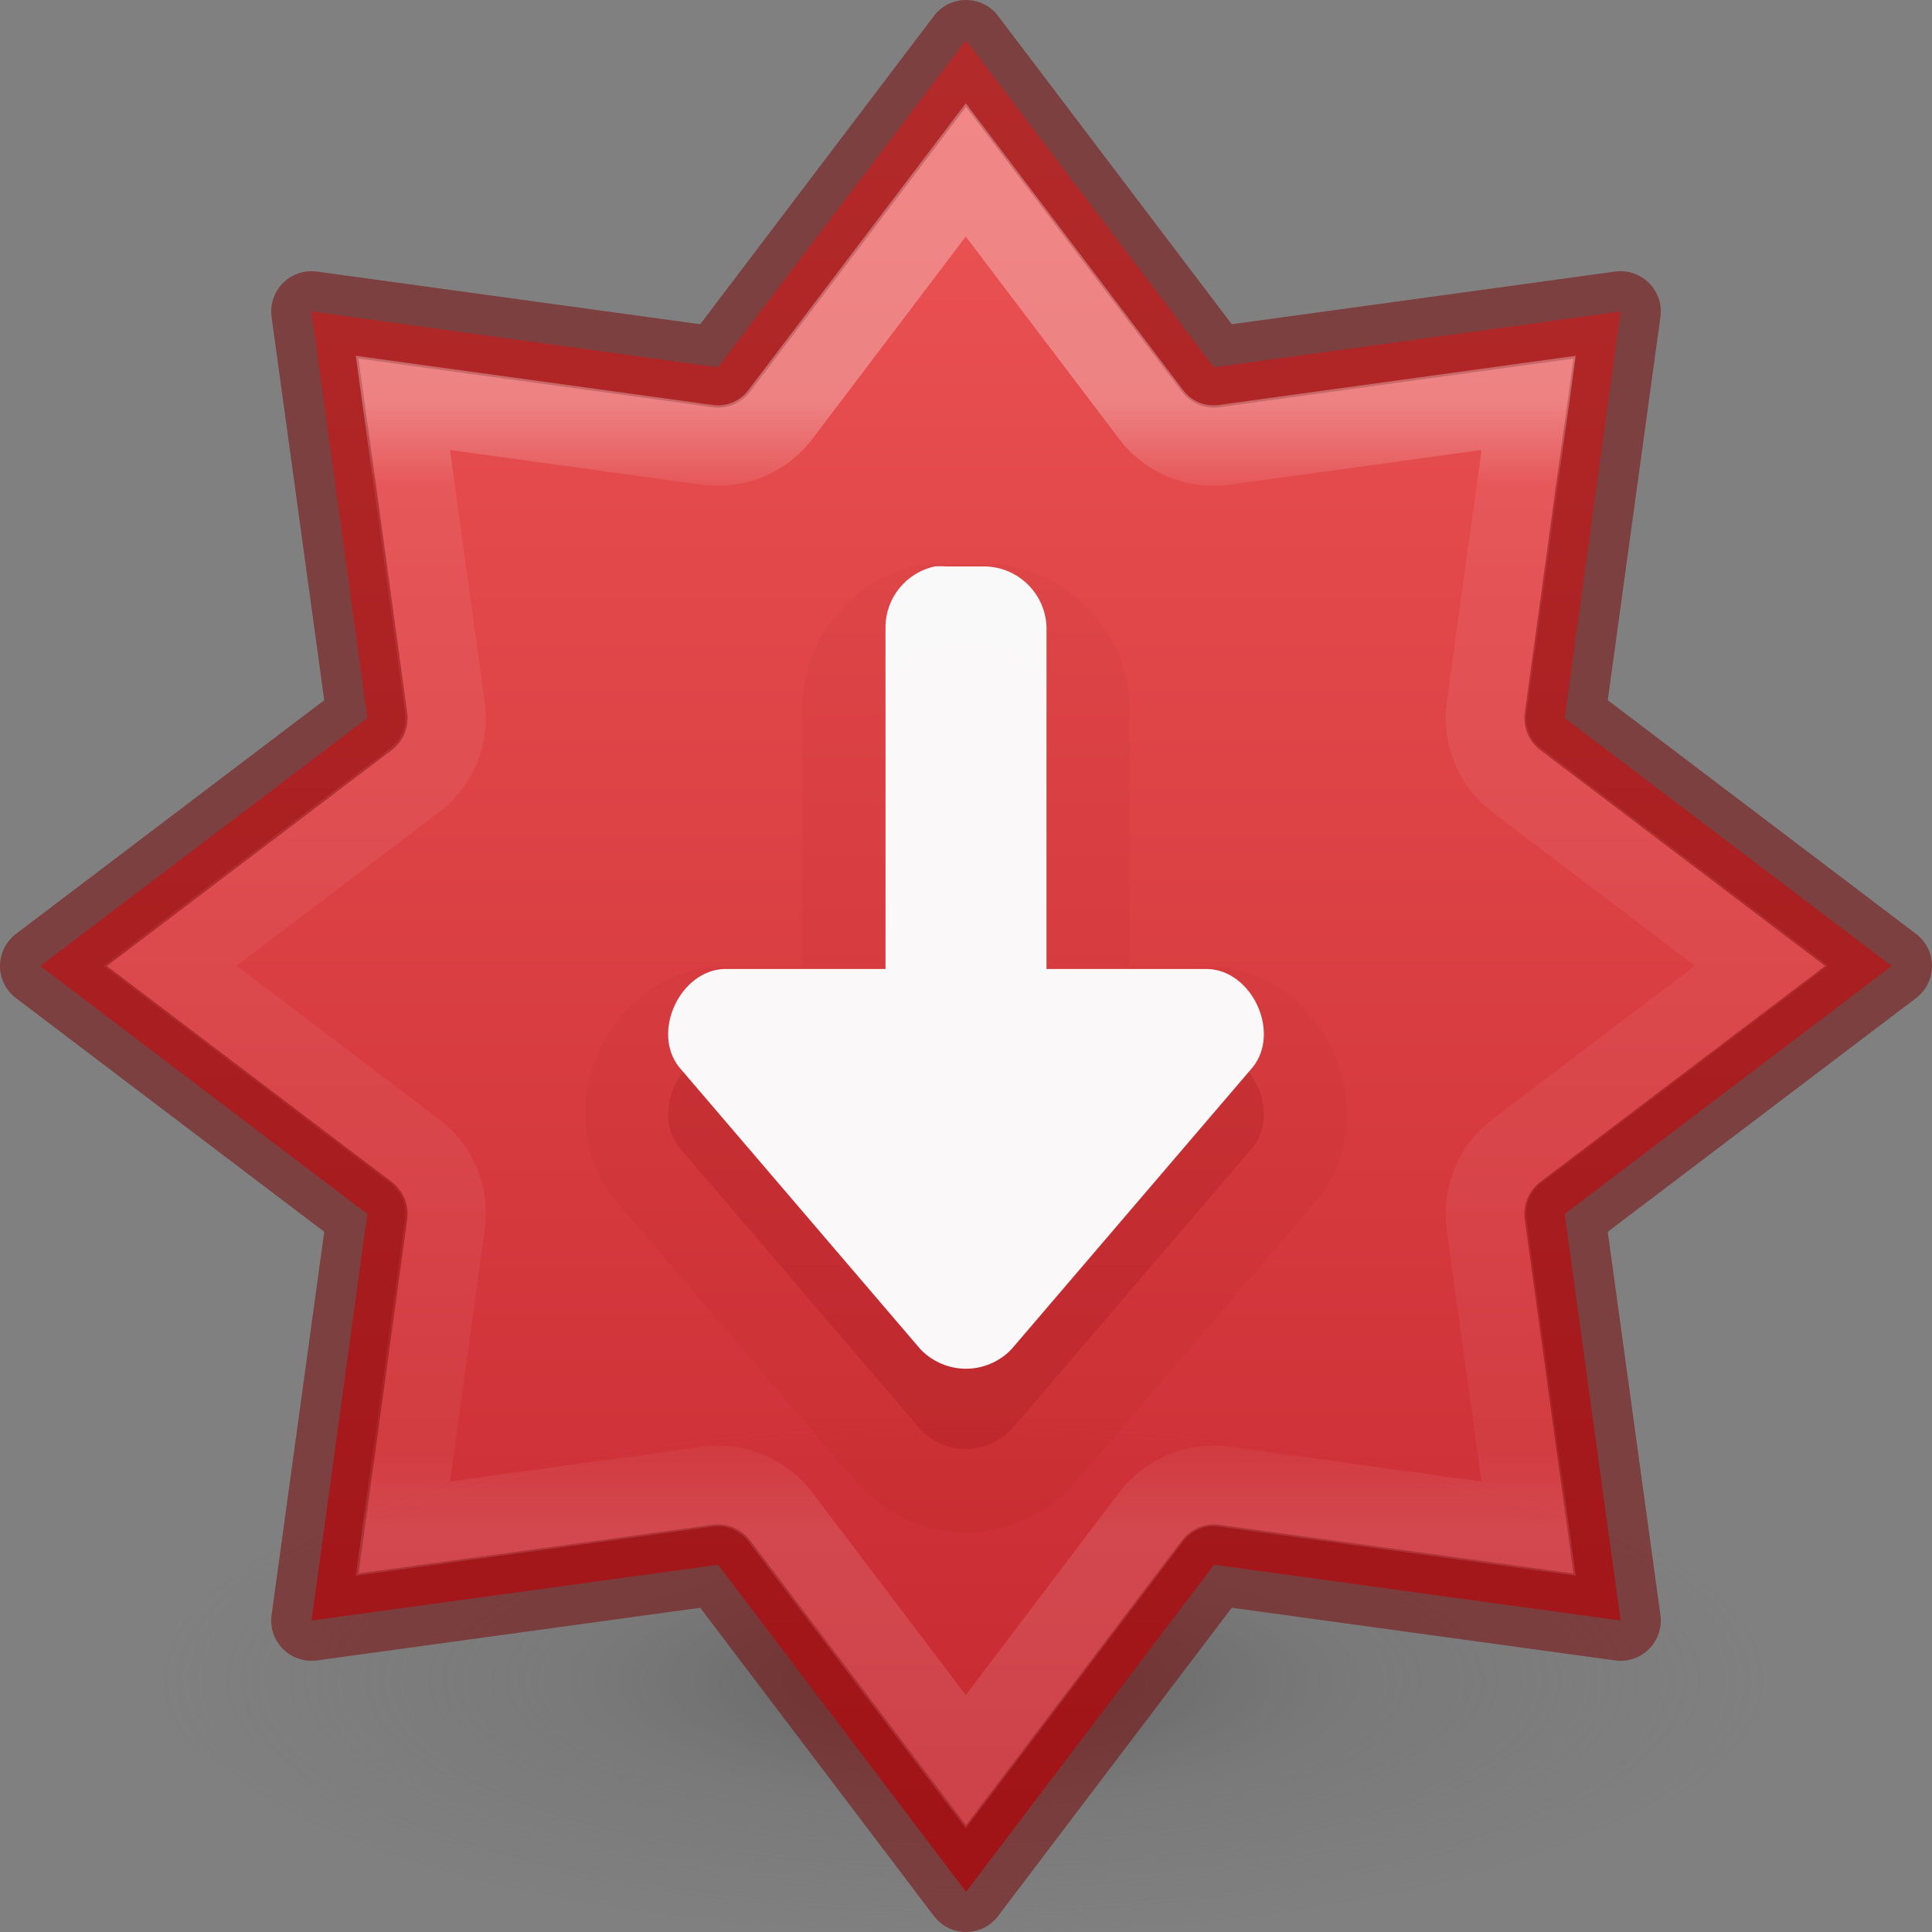 <?xml version="1.0" encoding="UTF-8" standalone="no"?>
<svg
   xmlns:dc="http://purl.org/dc/elements/1.1/"
   xmlns:cc="http://creativecommons.org/ns#"
   xmlns:rdf="http://www.w3.org/1999/02/22-rdf-syntax-ns#"
   xmlns:svg="http://www.w3.org/2000/svg"
   xmlns="http://www.w3.org/2000/svg"
   xmlns:xlink="http://www.w3.org/1999/xlink"
   xmlns:sodipodi="http://sodipodi.sourceforge.net/DTD/sodipodi-0.dtd"
   xmlns:inkscape="http://www.inkscape.org/namespaces/inkscape"
   id="svg7107"
   height="24"
   width="24"
   version="1.1"
   sodipodi:docname="software-update-urgent.svg"
   inkscape:version="0.92.4 (5da689c313, 2019-01-14)">
  <rect width="100%" height="100%" fill="#808080" stroke="none"/>
  <sodipodi:namedview
     pagecolor="#ffffff"
     bordercolor="#666666"
     borderopacity="1"
     objecttolerance="10"
     gridtolerance="10"
     guidetolerance="10"
     inkscape:pageopacity="0"
     inkscape:pageshadow="2"
     inkscape:window-width="1920"
     inkscape:window-height="1019"
     id="namedview27"
     showgrid="false"
     inkscape:zoom="19.666667"
     inkscape:cx="12.177959"
     inkscape:cy="14.871274"
     inkscape:window-x="0"
     inkscape:window-y="0"
     inkscape:window-maximized="1"
     inkscape:current-layer="svg7107" />
  <defs
     id="defs7109">
    <linearGradient
       id="linearGradient870">
      <stop
         id="stop866"
         offset="0"
         style="stop-color:#ed5353;stop-opacity:1" />
      <stop
         id="stop868"
         offset="1"
         style="stop-color:#c6262e;stop-opacity:1" />
    </linearGradient>
    <radialGradient
       cx="99.157"
       cy="186.171"
       r="62.769"
       fx="99.157"
       fy="186.171"
       id="radialGradient3108"
       xlink:href="#linearGradient3820-7-2-2"
       gradientUnits="userSpaceOnUse"
       gradientTransform="matrix(0.159,0,0,0.051,-3.797,11.381)" />
    <linearGradient
       id="linearGradient3820-7-2-2">
      <stop
         offset="0"
         style="stop-color:#3d3d3d;stop-opacity:1"
         id="stop3822-2-6-36" />
      <stop
         offset="0.5"
         style="stop-color:#686868;stop-opacity:0.498"
         id="stop3864-8-7-6" />
      <stop
         offset="1"
         style="stop-color:#686868;stop-opacity:0"
         id="stop3824-1-2-4" />
    </linearGradient>
    <linearGradient
       xlink:href="#linearGradient4806-6"
       id="linearGradient3293-3"
       gradientUnits="userSpaceOnUse"
       gradientTransform="matrix(2.327,0,0,2.327,-135.945,-32.843)"
       x1="61.219"
       y1="15.591"
       x2="61.219"
       y2="19.515" />
    <linearGradient
       id="linearGradient4806-6">
      <stop
         id="stop4808-7"
         style="stop-color:#ffffff;stop-opacity:1"
         offset="0" />
      <stop
         id="stop4810-5"
         style="stop-color:#ffffff;stop-opacity:0.235"
         offset="0.076" />
      <stop
         id="stop4812-3"
         style="stop-color:#ffffff;stop-opacity:0.157"
         offset="0.929" />
      <stop
         id="stop4814-5"
         style="stop-color:#ffffff;stop-opacity:0.392"
         offset="1" />
    </linearGradient>
    <linearGradient
       gradientTransform="matrix(1.257,0,0,0.94,-2583.625,-3026.47)"
       gradientUnits="userSpaceOnUse"
       xlink:href="#linearGradient870"
       id="linearGradient11527-6-5-3-6"
       y2="3244.851"
       x2="2065.696"
       y1="3220.528"
       x1="2065.696" />
  </defs>
  <path
     d="m 22,20.818 a 10,3.182 0 0 1 -20,0 10,3.182 0 1 1 20,0 z"
     id="path3818-0-2-5"
     style="opacity:0.5;fill:url(#radialGradient3108);fill-opacity:1;stroke:none;stroke-width:1" />
  <path
     style="opacity:0.99;vector-effect:none;fill:url(#linearGradient11527-6-5-3-6);fill-opacity:1;stroke:none;stroke-width:1;stroke-linecap:butt;stroke-linejoin:miter;stroke-miterlimit:4;stroke-dasharray:none;stroke-dashoffset:0;stroke-opacity:1;marker:none;paint-order:normal"
     d="M 12,0.5 8.92,4.563 3.869,3.869 4.563,8.92 0.5,12 4.563,15.08 l -0.693,5.051 5.051,-0.693 3.08,4.063 3.08,-4.063 5.051,0.693 L 19.437,15.08 23.5,12 19.437,8.92 20.131,3.869 15.08,4.563 Z"
     id="path888"
     inkscape:connector-curvature="0" />
  <path
     style="opacity:0.5;vector-effect:none;fill:none;fill-opacity:1;stroke:#7a0000;stroke-width:1;stroke-linecap:round;stroke-linejoin:round;stroke-miterlimit:4;stroke-dasharray:none;stroke-dashoffset:0;stroke-opacity:1;marker:none;paint-order:normal"
     d="M 12,0.5 8.92,4.563 3.869,3.869 4.563,8.92 0.5,12 4.563,15.08 3.869,20.131 8.92,19.437 12,23.5 15.08,19.437 20.131,20.131 19.437,15.08 23.5,12 19.437,8.92 20.131,3.869 15.08,4.563 Z"
     id="path841" />
  <path
     style="opacity:0.3;vector-effect:none;fill:none;fill-opacity:1;stroke:url(#linearGradient3293-3);stroke-width:0.652;stroke-linecap:round;stroke-linejoin:miter;stroke-miterlimit:4;stroke-dasharray:none;stroke-dashoffset:0;stroke-opacity:1;marker:none;paint-order:normal"
     id="path841-5"
     d="M 8,1.551 6.498,3.533 A 0.635,0.635 0 0 1 5.906,3.779 L 3.439,3.439 3.779,5.906 A 0.635,0.635 0 0 1 3.533,6.498 L 1.551,8 3.533,9.502 A 0.635,0.635 0 0 1 3.779,10.094 L 3.439,12.561 5.906,12.221 a 0.635,0.635 0 0 1 0.592,0.246 L 8,14.449 9.502,12.467 A 0.635,0.635 0 0 1 10.094,12.221 l 2.467,0.34 -0.34,-2.467 A 0.635,0.635 0 0 1 12.467,9.502 L 14.449,8 12.467,6.498 A 0.635,0.635 0 0 1 12.221,5.906 L 12.561,3.439 10.094,3.779 A 0.635,0.635 0 0 1 9.502,3.533 Z"
     transform="matrix(1.533,0,0,1.533,-0.267,-0.267)" />
  <path
     style="opacity:0.05;vector-effect:none;fill:#7a0000;fill-opacity:1;stroke:none;stroke-width:1px;stroke-linecap:butt;stroke-linejoin:miter;stroke-miterlimit:4;stroke-dasharray:none;stroke-dashoffset:0;stroke-opacity:1;marker:none;paint-order:normal"
     id="path818-7-6-1"
     d="m 12,19.031 c -0.478,0 -0.954,-0.195 -1.303,-0.555 a 1.031,1.031 0 0 1 -0.043,-0.047 L 7.654,14.924 a 1.031,1.031 0 0 1 -0.021,-0.025 c -0.466,-0.583 -0.433,-1.312 -0.188,-1.844 0.245,-0.531 0.777,-1.029 1.523,-1.051 a 1.031,1.031 0 0 1 0.031,0 h 0.969 v -3.219 a 1.031,1.031 0 0 1 0,-0.01 C 9.977,7.939 10.573,7.206 11.389,7.027 A 1.031,1.031 0 0 1 11.516,7.008 c 0.109,-0.01 0.219,-0.01 0.328,0 L 11.75,7.004 h 0.5 a 1.031,1.031 0 0 1 0.039,0 c 0.937,0.035 1.707,0.806 1.742,1.742 a 1.031,1.031 0 0 1 0,0.039 v 3.219 H 15 a 1.031,1.031 0 0 1 0.031,0 c 0.747,0.022 1.278,0.519 1.523,1.051 0.245,0.531 0.279,1.261 -0.188,1.844 a 1.031,1.031 0 0 1 -0.021,0.025 l -3,3.506 a 1.031,1.031 0 0 1 -0.043,0.047 C 12.954,18.836 12.478,19.031 12,19.031 Z" />
  <path
     style="opacity:0.15;vector-effect:none;fill:#7a0000;fill-opacity:1;stroke:none;stroke-width:1px;stroke-linecap:butt;stroke-linejoin:miter;stroke-miterlimit:4;stroke-dasharray:none;stroke-dashoffset:0;stroke-opacity:1;marker:none;paint-order:normal"
     d="m 12,18 c 0.204,0 0.409,-0.081 0.563,-0.24 L 15.563,14.253 C 15.91,13.819 15.554,13.05 15,13.034 H 13 V 8.784 C 12.985,8.376 12.657,8.049 12.25,8.034 h -0.499 c -0.047,-0.004 -0.094,-0.004 -0.141,0 C 11.257,8.111 11.003,8.422 11,8.784 v 4.25 H 9 c -0.554,0.017 -0.91,0.786 -0.563,1.22 l 3,3.507 C 11.591,17.919 11.796,18 12,18 Z"
     id="path818-7-6" />
  <path
     style="opacity:0.99;vector-effect:none;fill:#fafafa;fill-opacity:1;stroke:none;stroke-width:1;stroke-linecap:butt;stroke-linejoin:miter;stroke-miterlimit:4;stroke-dasharray:none;stroke-dashoffset:0;stroke-opacity:1;marker:none;paint-order:normal"
     d="m 12,17.003 c 0.204,0 0.409,-0.081 0.563,-0.24 L 15.563,13.256 C 15.91,12.822 15.554,12.053 15,12.037 H 13 V 7.787 c -0.015,-0.408 -0.343,-0.735 -0.75,-0.75 h -0.499 c -0.047,-0.004 -0.094,-0.004 -0.141,0 C 11.257,7.114 11.003,7.425 11,7.787 V 12.037 H 9 c -0.554,0.017 -0.91,0.786 -0.563,1.22 l 3,3.507 C 11.591,16.922 11.796,17.003 12,17.003 Z"
     id="path818-7" />
</svg>
